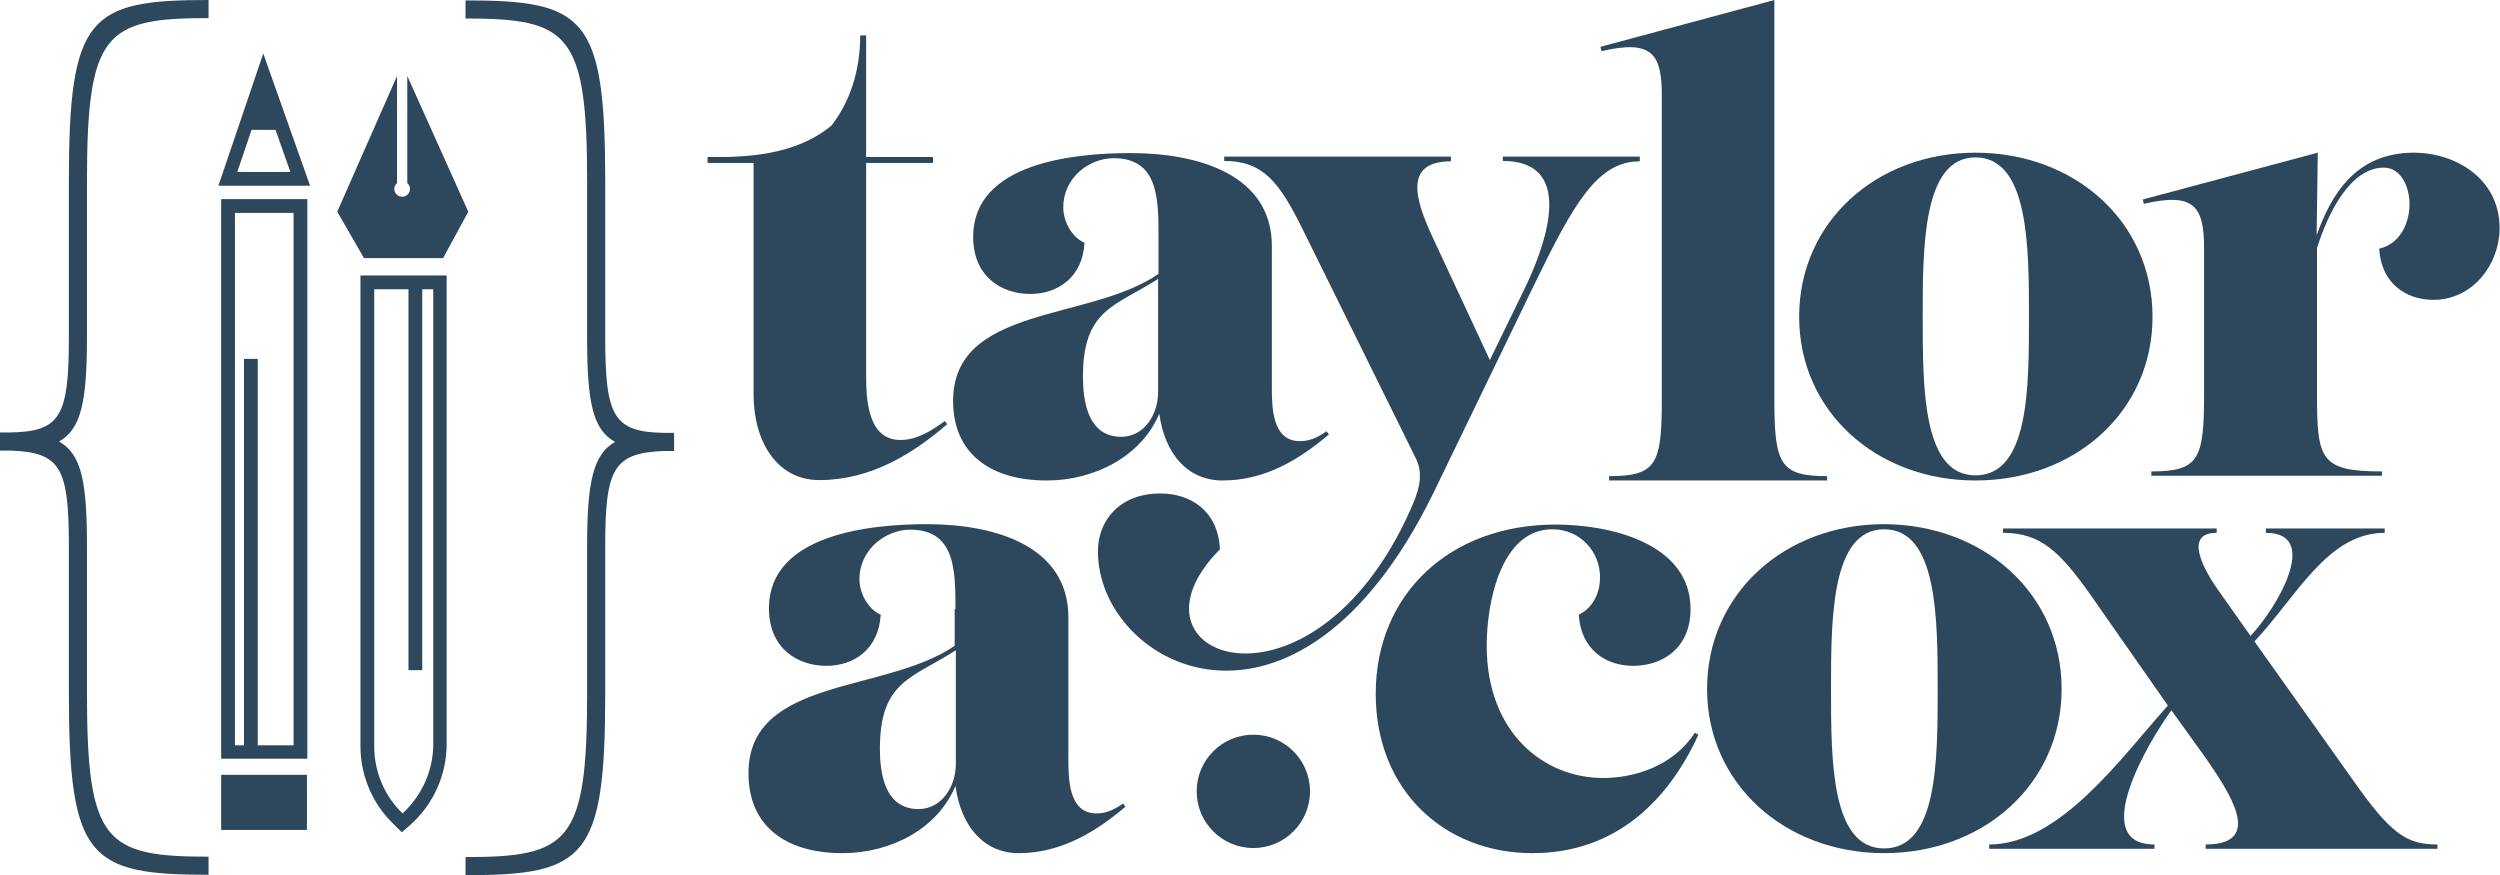 <?xml version="1.0" encoding="utf-8"?>
<!-- Generator: Adobe Illustrator 23.0.1, SVG Export Plug-In . SVG Version: 6.00 Build 0)  -->
<svg version="1.1" id="Layer_1" xmlns="http://www.w3.org/2000/svg" xmlns:xlink="http://www.w3.org/1999/xlink" x="0px" y="0px"
	 viewBox="0 0 635.3 222.4" style="enable-background:new 0 0 635.3 222.4;" xml:space="preserve">
<style type="text/css">
	.st0{fill:#2D475C;}
</style>
<g>
	<g>
		<g>
			<g>
				<g>
					<path class="st0" d="M179.8,39.9h3.2c12.7,0,21.8-2.6,28.3-8c4.6-5.9,7.3-13.8,7.3-22.9h1.5v30.9h17v1.5h-17V95
						c0,6,0.2,16.8,8.7,16.8c4.2,0,7.7-2.2,11.3-4.8l0.6,0.8c-8.5,7.3-19.2,14.2-32.5,14.2c-10.7,0-16.7-9.7-16.7-21.8V41.4h-11.7
						L179.8,39.9L179.8,39.9z"/>
					<path class="st0" d="M294.4,60.3c0-9.7,0-20.1-11.4-20.1c-6.2,0-12.8,4.9-12.8,12.5c0,3.6,2.2,7.6,5.4,9
						c-0.5,8.8-6.8,13-13.8,13c-7.4,0-14.5-4.5-14.5-14.5c0-18.9,25.8-21.3,40-21.3c17.6,0,35.9,5.7,35.9,23.6v35.7
						c0,5.1,0,13.9,7.1,13.9c2,0,3.9-0.5,6.8-2.5l0.6,0.8c-7.1,6-15.9,11.7-27,11.7c-8.8,0-14.7-6.6-16.1-17
						c-4.5,10.8-16.4,17-28.6,17c-14.5,0-23.8-7-23.8-20.2c0-24.4,34.8-20.2,52.2-32.3V60.3z M294.4,70.8
						c-11,7.1-19.2,7.7-19.2,24.9c0,5.9,1.1,15.3,9.7,15.3c5.9,0,9.4-5.7,9.4-11.4V70.8H294.4z"/>
					<path class="st0" d="M387.8,72.6c6-12.7,11.7-31.7-5.9-31.7v-1.1h34.8V41c-10.8,0-16.8,10.7-27,31.7l-25.5,52.7
						c-34.9,71-85.2,43.8-85.2,14.7c0-7.6,5.3-14.7,15.9-14.7c7.7,0,14.7,4.5,15.1,14.2c-27.2,27.4,23.1,46.2,48.3-9.8
						c2-4.4,3.7-8.9,1.5-13.3L331,58.2c-5.9-11.9-10-17.3-19.9-17.3v-1.1h57.6V41c-12.2,0-9,10-4.5,19.6l14.4,30.9L387.8,72.6z"/>
					<path class="st0" d="M408.9,122.1V121c12.1,0,13.4-3.1,13.4-19.6v-77c0-10.4-2.2-14.5-15.3-11.4l-0.3-1.1L450.9,0v101.4
						c0,16.5,1.4,19.6,13.4,19.6v1.1H408.9z"/>
					<path class="st0" d="M547,80.5c0,24-19.6,41.6-45,41.6c-25.2,0-44.8-17.6-44.8-41.6c0-24.1,19.6-41.7,44.8-41.7
						C527.3,38.8,547,56.4,547,80.5z M515.6,80.5c0-17.6,0-40.5-13.6-40.5c-13.4,0-13.4,22.9-13.4,40.5c0,18.1,0,40.3,13.4,40.3
						C515.6,120.8,515.6,98.6,515.6,80.5z"/>
					<path class="st0" d="M588.7,59.8c3.7-10.4,10-21,24.7-21c10.5,0,21.8,6.5,21.8,19.2c0,9.1-6.8,18.2-16.8,18.2
						c-7,0-13.3-4.2-13.8-13c5.3-1.2,7.7-6.5,7.7-11.3c0-4.5-2.2-9.3-6.5-9.3c-8.5,0-14.1,11.3-17,20.4v37.2
						c0,16.5,0.8,19.6,16.5,19.6v1.1h-58.6v-1.1c12.1,0,13.4-3.1,13.4-19.6v-37c0-10.4-2.2-14.5-15.3-11.4l-0.3-1.1L589,38.8
						L588.7,59.8z"/>
				</g>
			</g>
			<g>
				<path class="st0" d="M242.8,154.8c0-9.8,0-20.2-11.5-20.2c-6.2,0-12.9,5-12.9,12.6c0,3.6,2.2,7.6,5.4,9c-0.5,8.8-6.8,13-13.8,13
					c-7.4,0-14.6-4.5-14.6-14.6c0-18.9,25.9-21.4,40.1-21.4c17.7,0,36,5.7,36,23.7v35.8c0,5.1,0,14,7.1,14c2,0,3.9-0.5,6.8-2.5
					l0.6,0.8c-7.1,6-16,11.8-27.1,11.8c-8.8,0-14.7-6.7-16.1-17.1c-4.5,10.9-16.4,17.1-28.7,17.1c-14.6,0-23.9-7-23.9-20.3
					c0-24.5,34.9-20.3,52.4-32.4v-9.3H242.8z M242.8,165.3c-11,7.1-19.2,7.7-19.2,25c0,5.9,1.1,15.3,9.8,15.3
					c5.9,0,9.5-5.7,9.5-11.5v-28.8H242.8z"/>
			</g>
			<g>
				<path class="st0" d="M395.3,133.3c13.8,0,34.3,4.7,34.3,21.5c0,9.9-7.1,14.4-14.6,14.4c-7,0-13.3-4.2-13.8-13
					c3.4-1.6,5.4-5.3,5.4-9.5c0-6.5-5-12.2-12.1-12.2c-13,0-16.7,18.4-16.7,29.6c0,21.9,14.3,33.6,29.6,33.6
					c7.8,0,17.7-2.9,23.3-11.5l0.9,0.5c-7.6,16.6-20.9,30.1-42.2,30.1c-22.2,0-39.8-15.8-39.8-40.5
					C349.6,150.9,368.5,133.3,395.3,133.3z"/>
				<path class="st0" d="M523.9,175.1c0,24-19.7,41.7-45.1,41.7c-25.3,0-45-17.7-45-41.7c0-24.2,19.7-41.9,45-41.9
					C504.2,133.3,523.9,150.9,523.9,175.1z M492.4,175.1c0-17.7,0-40.6-13.6-40.6c-13.5,0-13.5,22.9-13.5,40.6
					c0,18.1,0,40.5,13.5,40.5C492.4,215.6,492.4,193.2,492.4,175.1z"/>
				<path class="st0" d="M551.8,180.5c-5.6,7.6-21.4,34.1-4.3,34.1v1.1h-42v-1.1c18,0,33.6-22.2,45.4-35.3l-19.7-28.2
					c-7.8-11-12.7-15.7-22.2-15.7v-1.1h54.3v1.1c-9.1,0-2.3,10.7,0.2,14.3l8.4,11.9c6.5-6.8,18.1-26.2,3.9-26.2v-1.1H606v1.1
					c-14.6,0-22.5,16.4-33.1,27.6l24.8,34.9c9.8,14,13.8,16.7,21.7,16.7v1.1h-58.9v-1.1c15.3,0,5.6-13.8,0-22L551.8,180.5z"/>
			</g>
		</g>
		<circle class="st0" cx="318.5" cy="201.1" r="14.4"/>
	</g>
	<g>
		<g>
			<g>
				<g>
					<g>
						<path class="st0" d="M2.5,114.5H0v-4.6h2.5c12.9-0.2,15-4.1,15-24.2V46.1C17.5,4.1,22.6,0,53,0v4.6
							c-26.3,0-30.9,3.7-30.9,41.5v39.6c0,16.1-1.4,23.3-7.1,26.5c5.8,3.2,7.1,10.6,7.1,26.5v37.5c0,37.8,4.6,41.5,30.9,41.5v4.6
							c-30.4,0-35.5-4.1-35.5-46.1v-37.5C17.5,118.8,15.4,114.9,2.5,114.5z"/>
					</g>
				</g>
				<g>
					<g>
						<path class="st0" d="M153.8,138.8v37.5c0,41.9-5.1,46.1-35.5,46.1v-4.6c26.3,0,30.9-3.7,30.9-41.5v-37.5
							c0-15.9,1.4-23.3,7.1-26.5c-5.8-3.2-7.1-10.4-7.1-26.5V46.2c0-37.8-4.6-41.5-30.9-41.5V0.1c30.4,0,35.5,4.1,35.5,46.1v39.6
							c0,20,2.1,24,15,24.2h2.5v4.6h-2.5C155.9,115.1,153.8,119,153.8,138.8z"/>
					</g>
				</g>
				<g>
					<g>
						<g>
							<g>
								<path class="st0" d="M78.8,47.2H55.5l11.4-33.6L78.8,47.2z M60.3,43.7h13.5l-6.9-19.5L60.3,43.7z"/>
							</g>
						</g>
						<g>
							<g>
								<path class="st0" d="M78.1,192.8H56.2V50.6h21.9V192.8z M59.7,189.4h14.9V54.1H59.7V189.4z"/>
							</g>
						</g>
						<g>
							<g>
								<rect x="57.9" y="198.6" class="st0" width="18.3" height="10.5"/>
								<path class="st0" d="M78,210.9H56.2v-14H78V210.9z M59.7,207.4h14.9v-7H59.7V207.4z"/>
							</g>
						</g>
					</g>
					<g>
						<g>
							<polygon class="st0" points="66.8,22 62.1,33 71.9,33 							"/>
						</g>
					</g>
				</g>
				<g>
					<g>
						<g>
							<g>
								<path class="st0" d="M103.5,19.3v27.2c0.4,0.4,0.7,0.9,0.7,1.5c0,1.1-0.9,2-2,2s-2-0.9-2-2c0-0.6,0.3-1.1,0.7-1.5V19.3
									L85.7,53.8l6.8,11.8h20.1l6.4-11.8L103.5,19.3z"/>
							</g>
						</g>
					</g>
					<g>
						<g>
							<path class="st0" d="M102.1,211.5l-2.2-2.2c-5.3-5.1-8.3-12.3-8.3-19.6V70h21.9v119.1c0,7.7-3.3,15.2-9.1,20.4L102.1,211.5z
								 M95.1,73.5v116.2c0,6.4,2.6,12.6,7.2,17c4.9-4.5,7.8-10.9,7.8-17.6V73.5H95.1z"/>
						</g>
					</g>
				</g>
			</g>
		</g>
		<g>
			<rect x="62" y="91.2" class="st0" width="3.5" height="99.9"/>
		</g>
		<g>
			<rect x="103.8" y="70.4" class="st0" width="3.5" height="99.9"/>
		</g>
	</g>
</g>
</svg>
